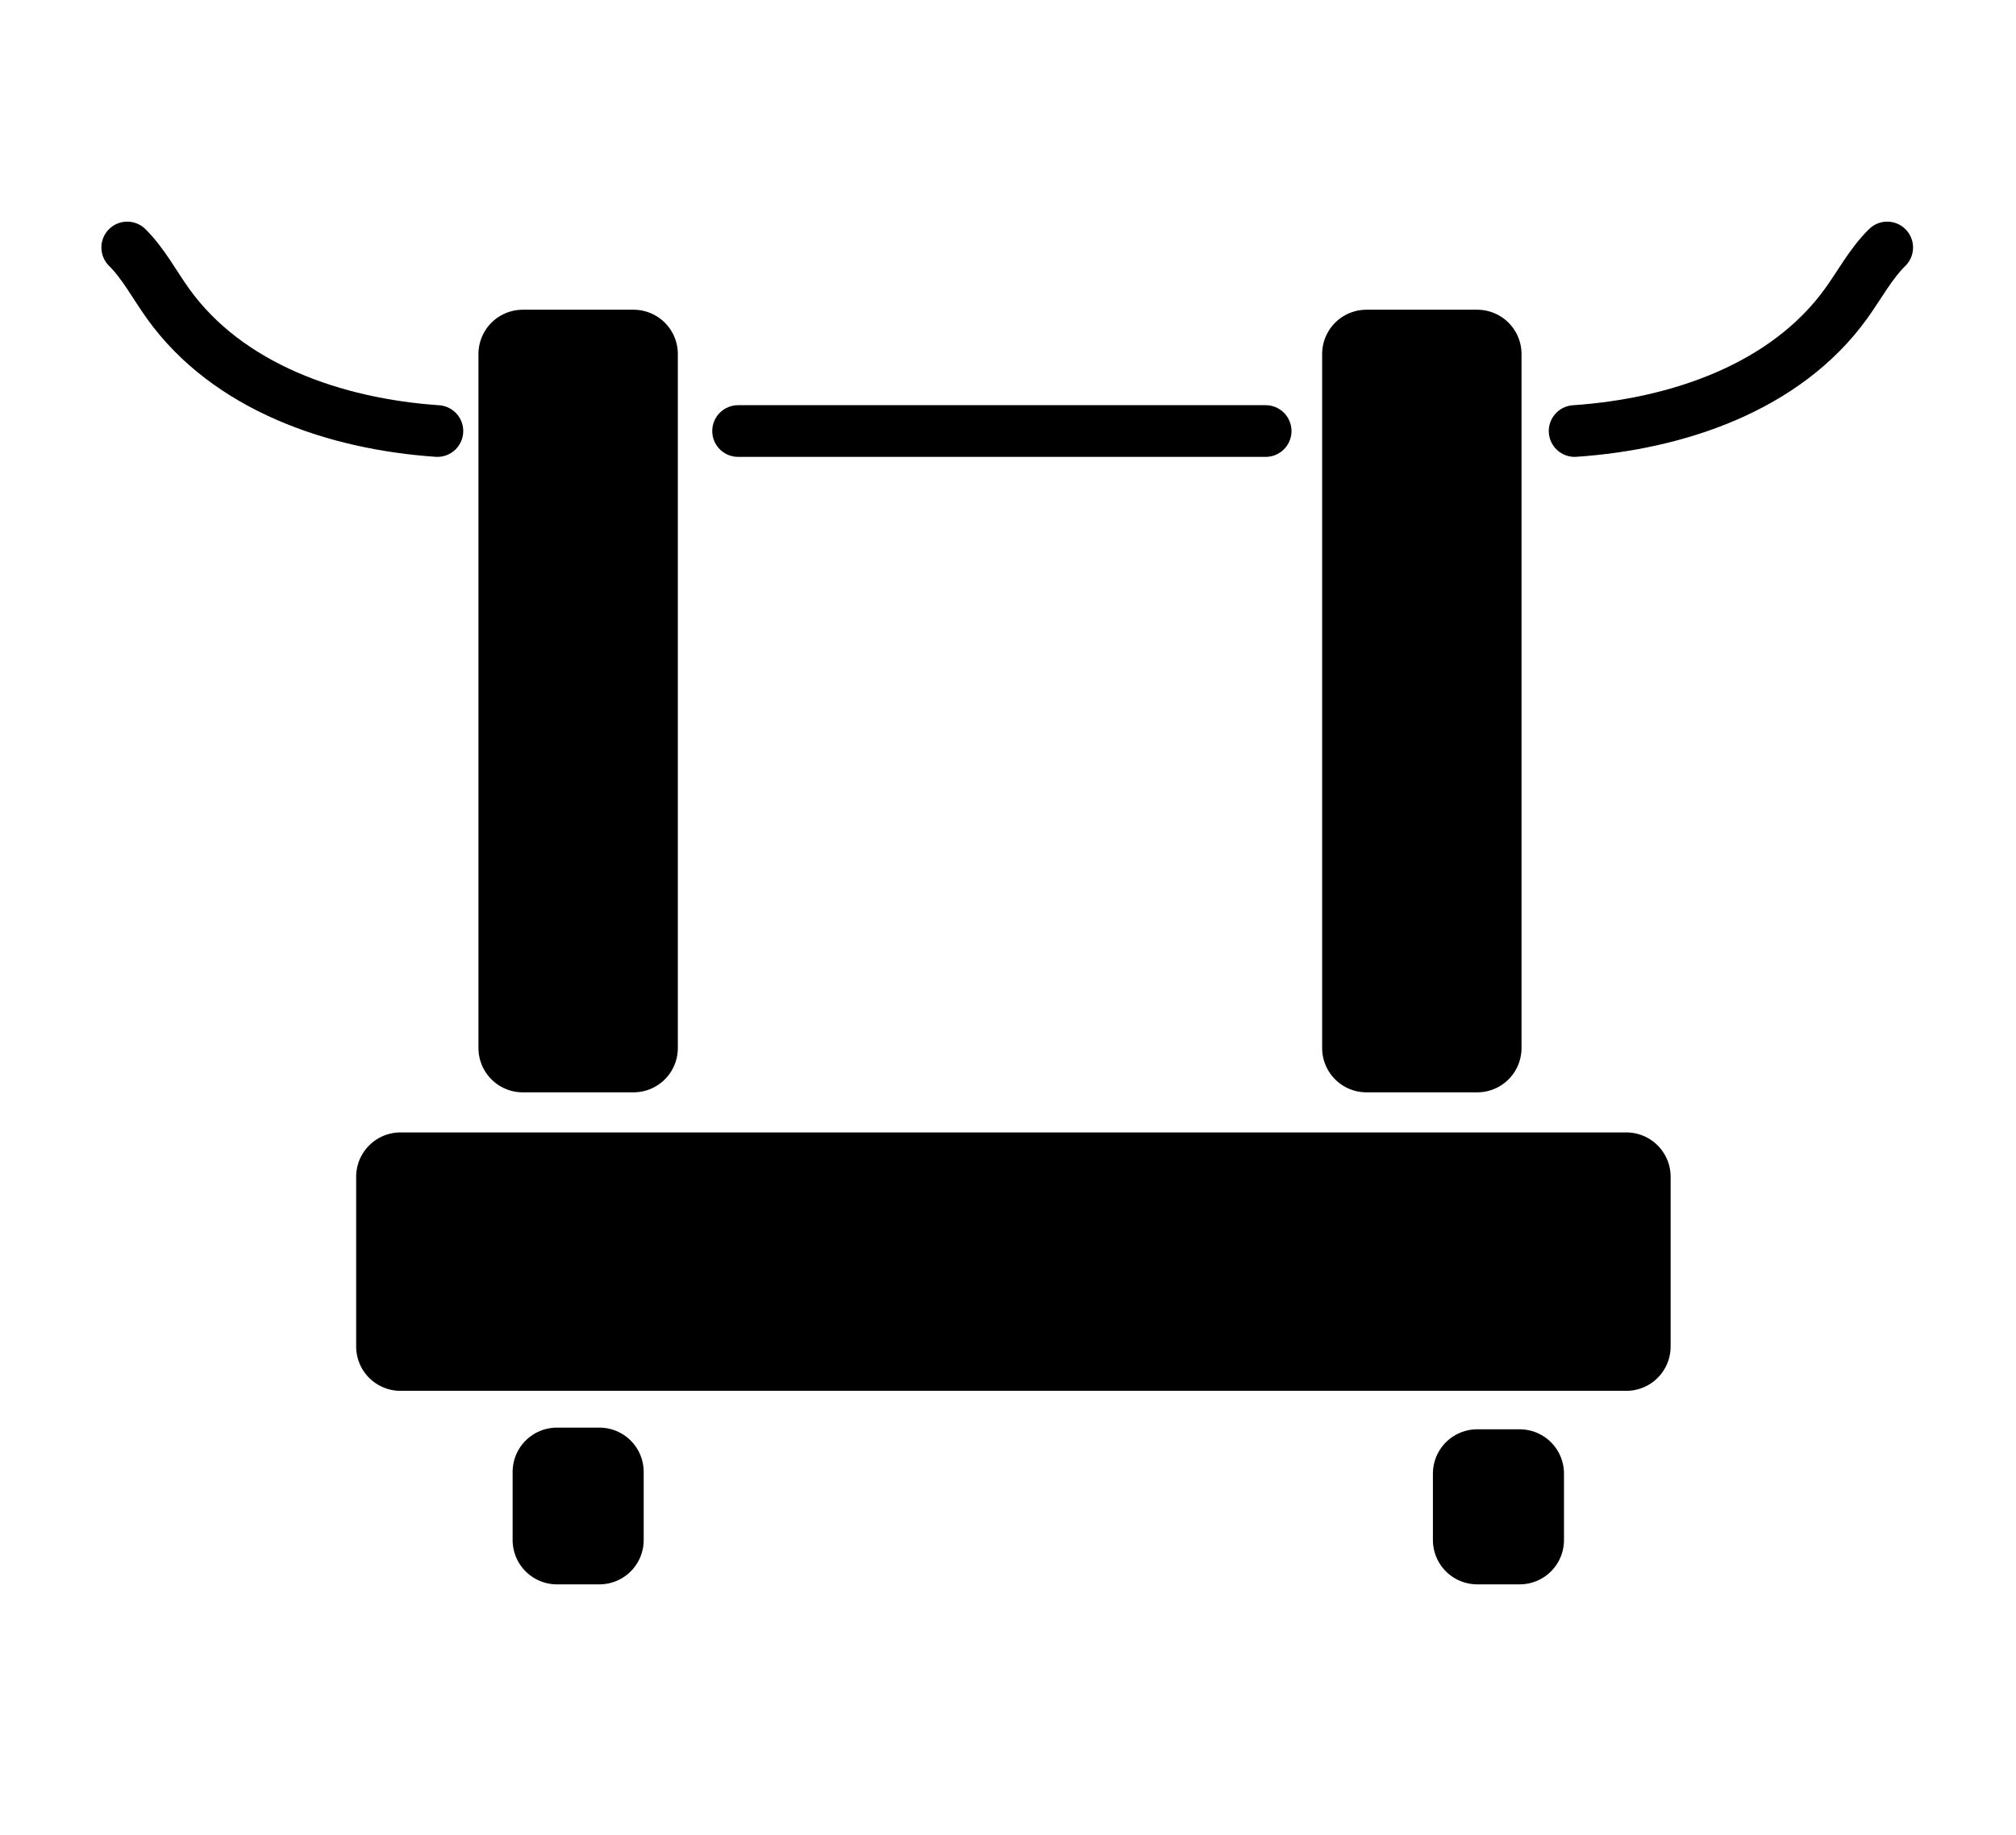 <?xml version="1.0" encoding="utf-8"?>
<!-- Generator: Adobe Adobe Illustrator 24.2.0, SVG Export Plug-In . SVG Version: 6.00 Build 0)  -->
<svg version="1.1" id="Layer_1" xmlns="http://www.w3.org/2000/svg" xmlns:xlink="http://www.w3.org/1999/xlink" x="0px" y="0px"
	 width="273px" height="248.5px" viewBox="0 0 273 248.5" style="enable-background:new 0 0 273 248.5;" xml:space="preserve">
<style type="text/css">
	.st0{stroke:#000000;stroke-width:12;stroke-linejoin:round;stroke-miterlimit:10;}
	.st1{stroke:#000000;stroke-width:7;stroke-linecap:round;stroke-linejoin:round;stroke-miterlimit:10;}
	.st2{fill:none;stroke:#000000;stroke-width:7;stroke-linecap:round;stroke-linejoin:round;stroke-miterlimit:10;}
</style>
<rect x="54.23" y="159.38" class="st0" width="166" height="23"/>
<rect x="200.04" y="199.59" class="st0" width="5.75" height="9"/>
<rect x="75.42" y="199.36" transform="matrix(-1 -1.224647e-16 1.224647e-16 -1 156.587 407.951)" class="st0" width="5.75" height="9.23"/>
<rect x="70.79" y="47.95" class="st0" width="15" height="94"/>
<rect x="185.04" y="47.95" class="st0" width="15" height="94"/>
<line class="st1" x1="99.95" y1="58.38" x2="171.39" y2="58.38"/>
<path class="st2" d="M213.23,58.38c13.96-0.95,28.58-5.92,36.76-17.26c1.84-2.55,3.33-5.39,5.57-7.6"/>
<path class="st2" d="M59.23,58.38c-13.85-0.95-28.36-5.92-36.48-17.26c-1.83-2.55-3.3-5.39-5.52-7.6"/>
</svg>
